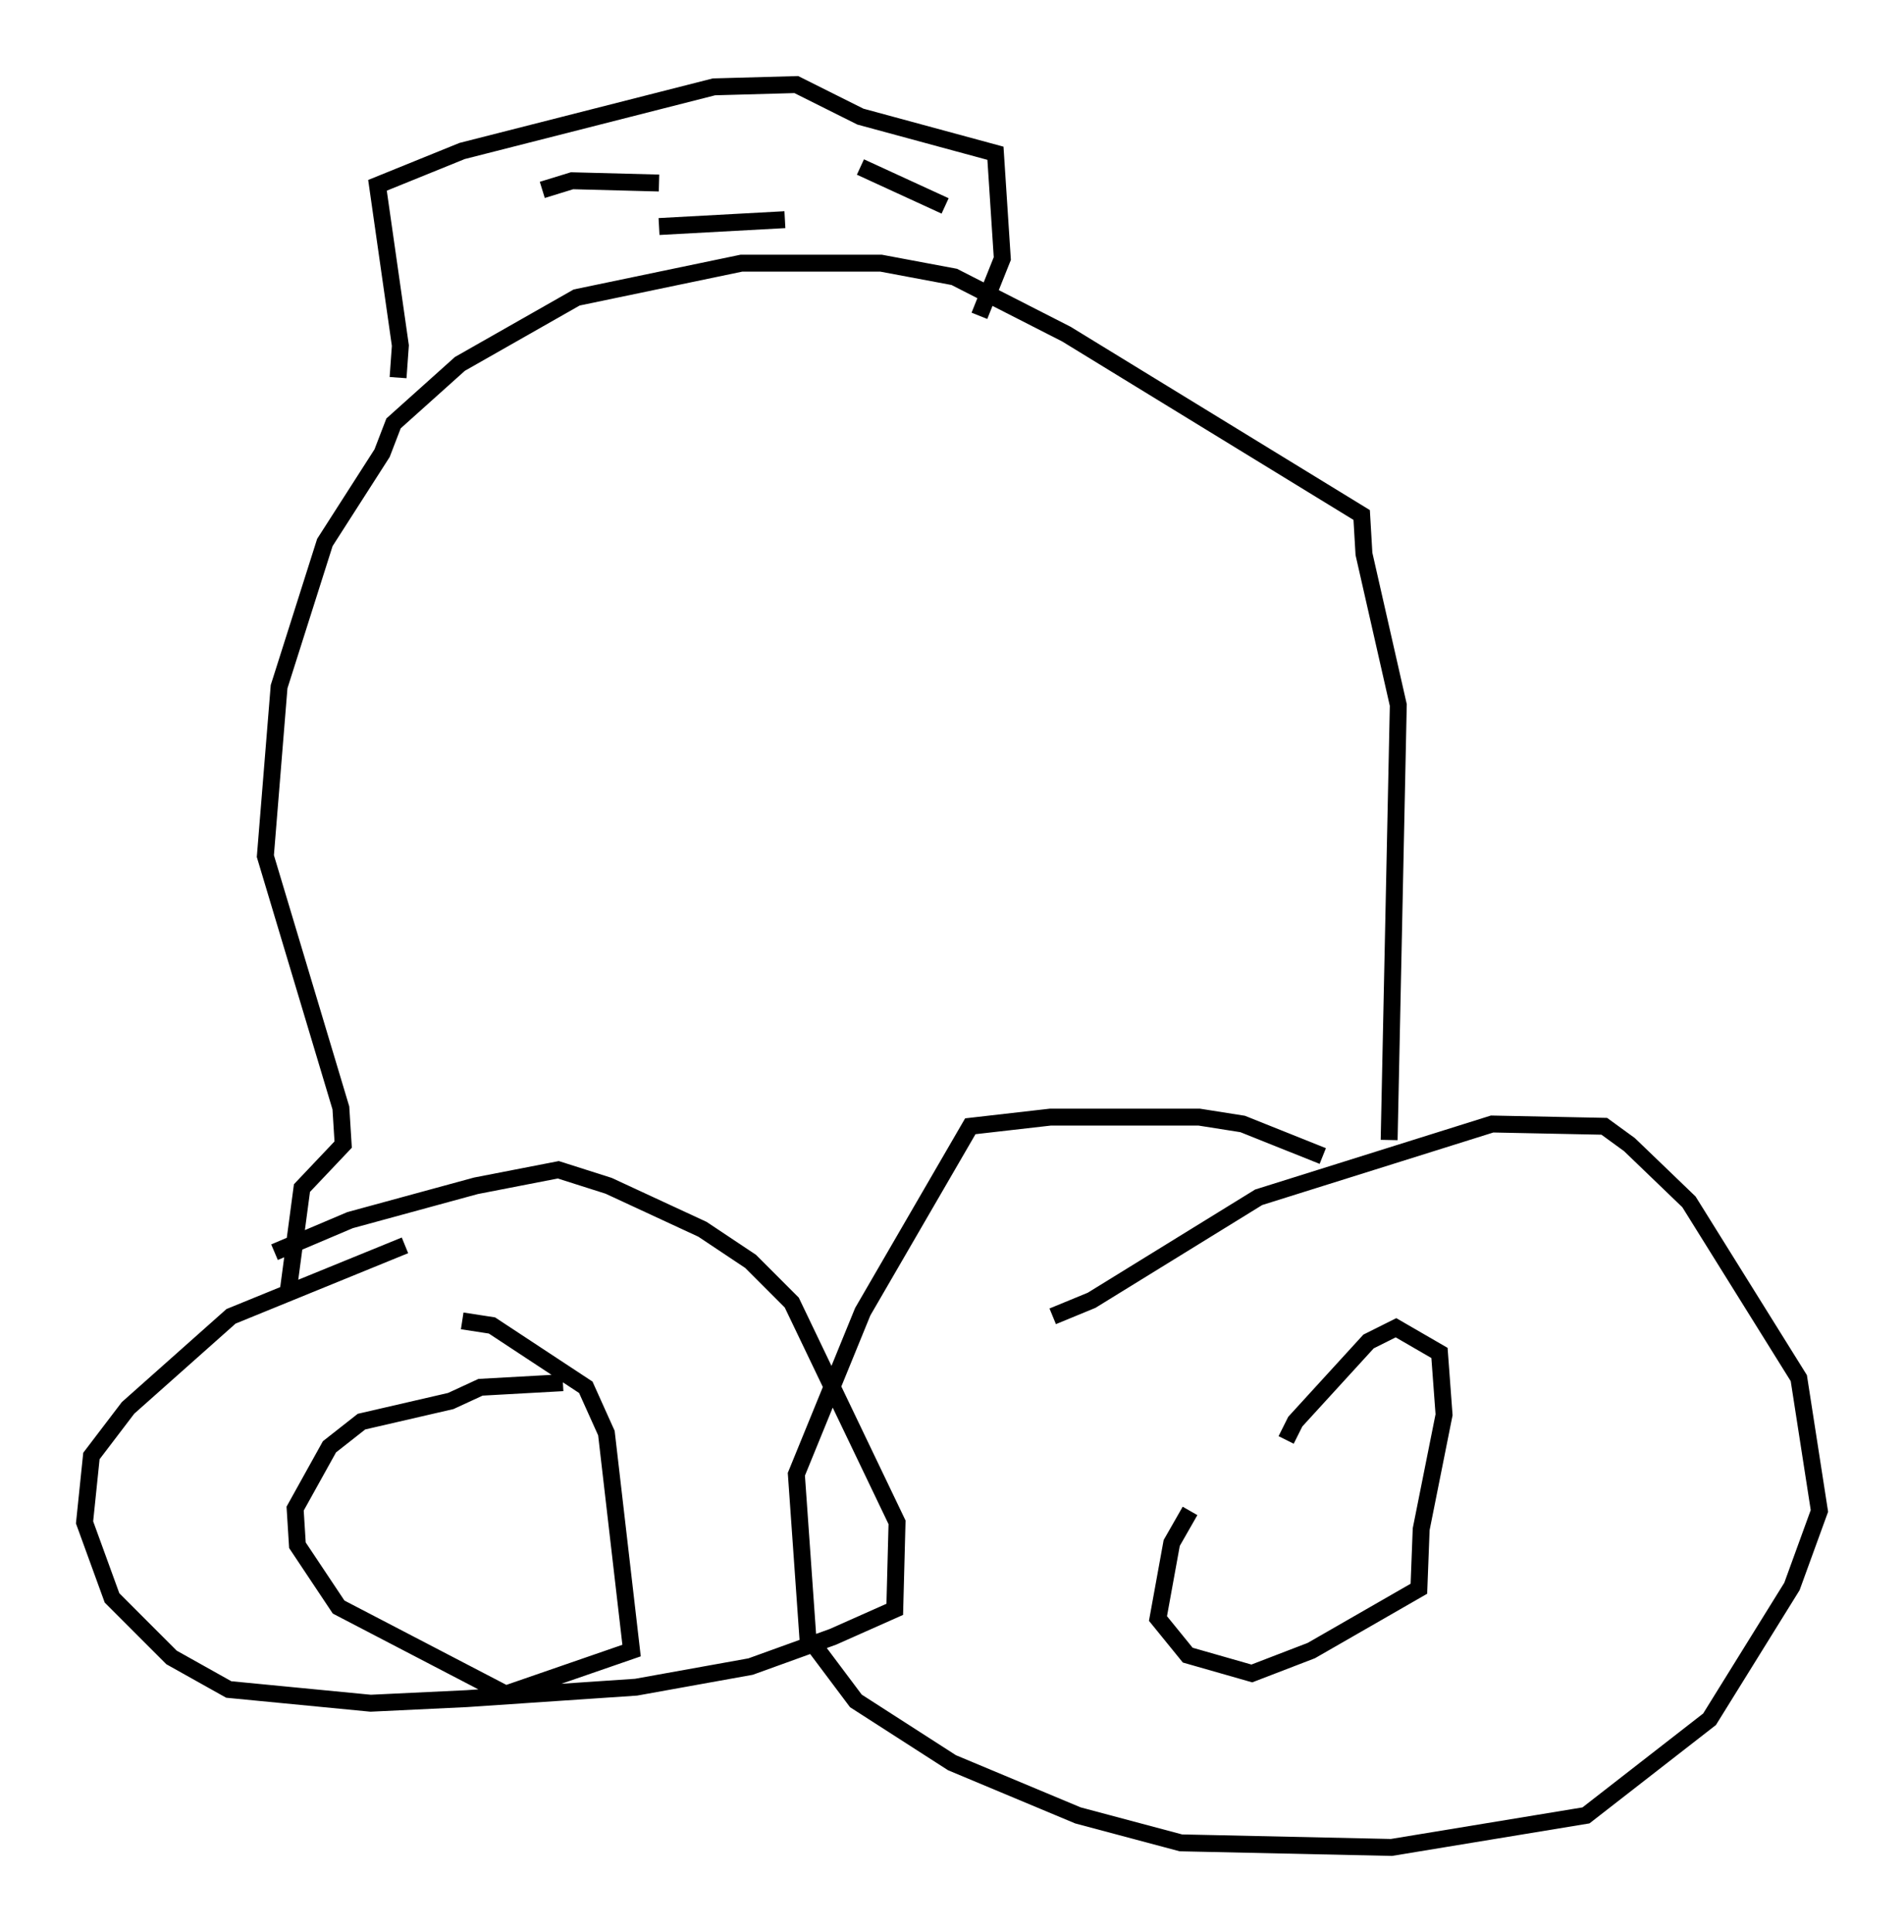 <?xml version="1.0" encoding="utf-8" ?>
<svg baseProfile="full" height="114.194" version="1.1" width="112.57" xmlns="http://www.w3.org/2000/svg" xmlns:ev="http://www.w3.org/2001/xml-events" xmlns:xlink="http://www.w3.org/1999/xlink"><defs /><rect fill="white" height="114.194" width="112.57" x="0" y="0" /><path d="M26.515, 79.83 m0.812, -1.759 l1.759, 0.271 5.548, 3.654 l1.218, 2.706 1.488, 12.855 l-7.442, 2.571 -9.878, -5.142 l-2.436, -3.654 -0.135, -2.165 l2.03, -3.654 1.894, -1.488 l5.277, -1.218 1.759, -0.812 l4.871, -0.271 m-17.05, -7.713 l4.465, -1.894 7.442, -2.03 l4.871, -0.947 2.977, 0.947 l5.548, 2.571 2.842, 1.894 l2.436, 2.436 6.225, 12.99 l-0.135, 5.142 -3.654, 1.624 l-4.871, 1.759 -6.766, 1.218 l-10.013, 0.677 -5.683, 0.271 l-8.39, -0.812 -3.383, -1.894 l-3.518, -3.518 -1.624, -4.465 l0.406, -3.924 2.165, -2.842 l6.089, -5.413 10.284, -4.195 m52.097, 11.502 l0.541, -1.083 4.33, -4.736 l1.624, -0.812 2.571, 1.488 l0.271, 3.654 -1.353, 6.766 l-0.135, 3.518 -6.36, 3.654 l-3.518, 1.353 -3.789, -1.083 l-1.759, -2.165 0.812, -4.465 l1.083, -1.894 m-8.119, -11.502 l2.3, -0.947 9.878, -6.089 l13.802, -4.33 6.631, 0.135 l1.488, 1.083 3.518, 3.383 l6.495, 10.419 1.218, 7.848 l-1.624, 4.465 -4.871, 7.848 l-7.307, 5.683 -11.502, 1.894 l-12.449, -0.271 -6.089, -1.624 l-7.442, -3.112 -5.683, -3.654 l-2.842, -3.789 -0.677, -9.607 l3.924, -9.607 6.36, -10.961 l4.736, -0.541 8.796, 0.0 l2.571, 0.406 4.736, 1.894 m3.924, -0.947 l0.541, -25.71 -2.03, -8.931 l-0.135, -2.3 -17.456, -10.69 l-6.631, -3.383 -4.33, -0.812 l-8.254, 0.0 -9.743, 2.03 l-6.901, 3.924 -3.924, 3.518 l-0.677, 1.759 -3.383, 5.277 l-2.706, 8.525 -0.812, 10.013 l4.465, 14.885 0.135, 2.165 l-2.436, 2.571 -0.812, 6.089 m6.495, -53.991 l0.135, -1.894 -1.353, -9.472 l5.007, -2.03 14.885, -3.789 l4.871, -0.135 3.789, 1.894 l7.984, 2.165 0.406, 6.225 l-1.353, 3.383 m-25.845, -7.442 l0.0, 0.0 m0.0, 0.0 l1.759, -0.541 5.142, 0.135 m11.908, -0.947 l5.007, 2.3 m-9.472, 0.812 l-7.442, 0.406 " fill="none" stroke="black" stroke-width="1" /></svg>